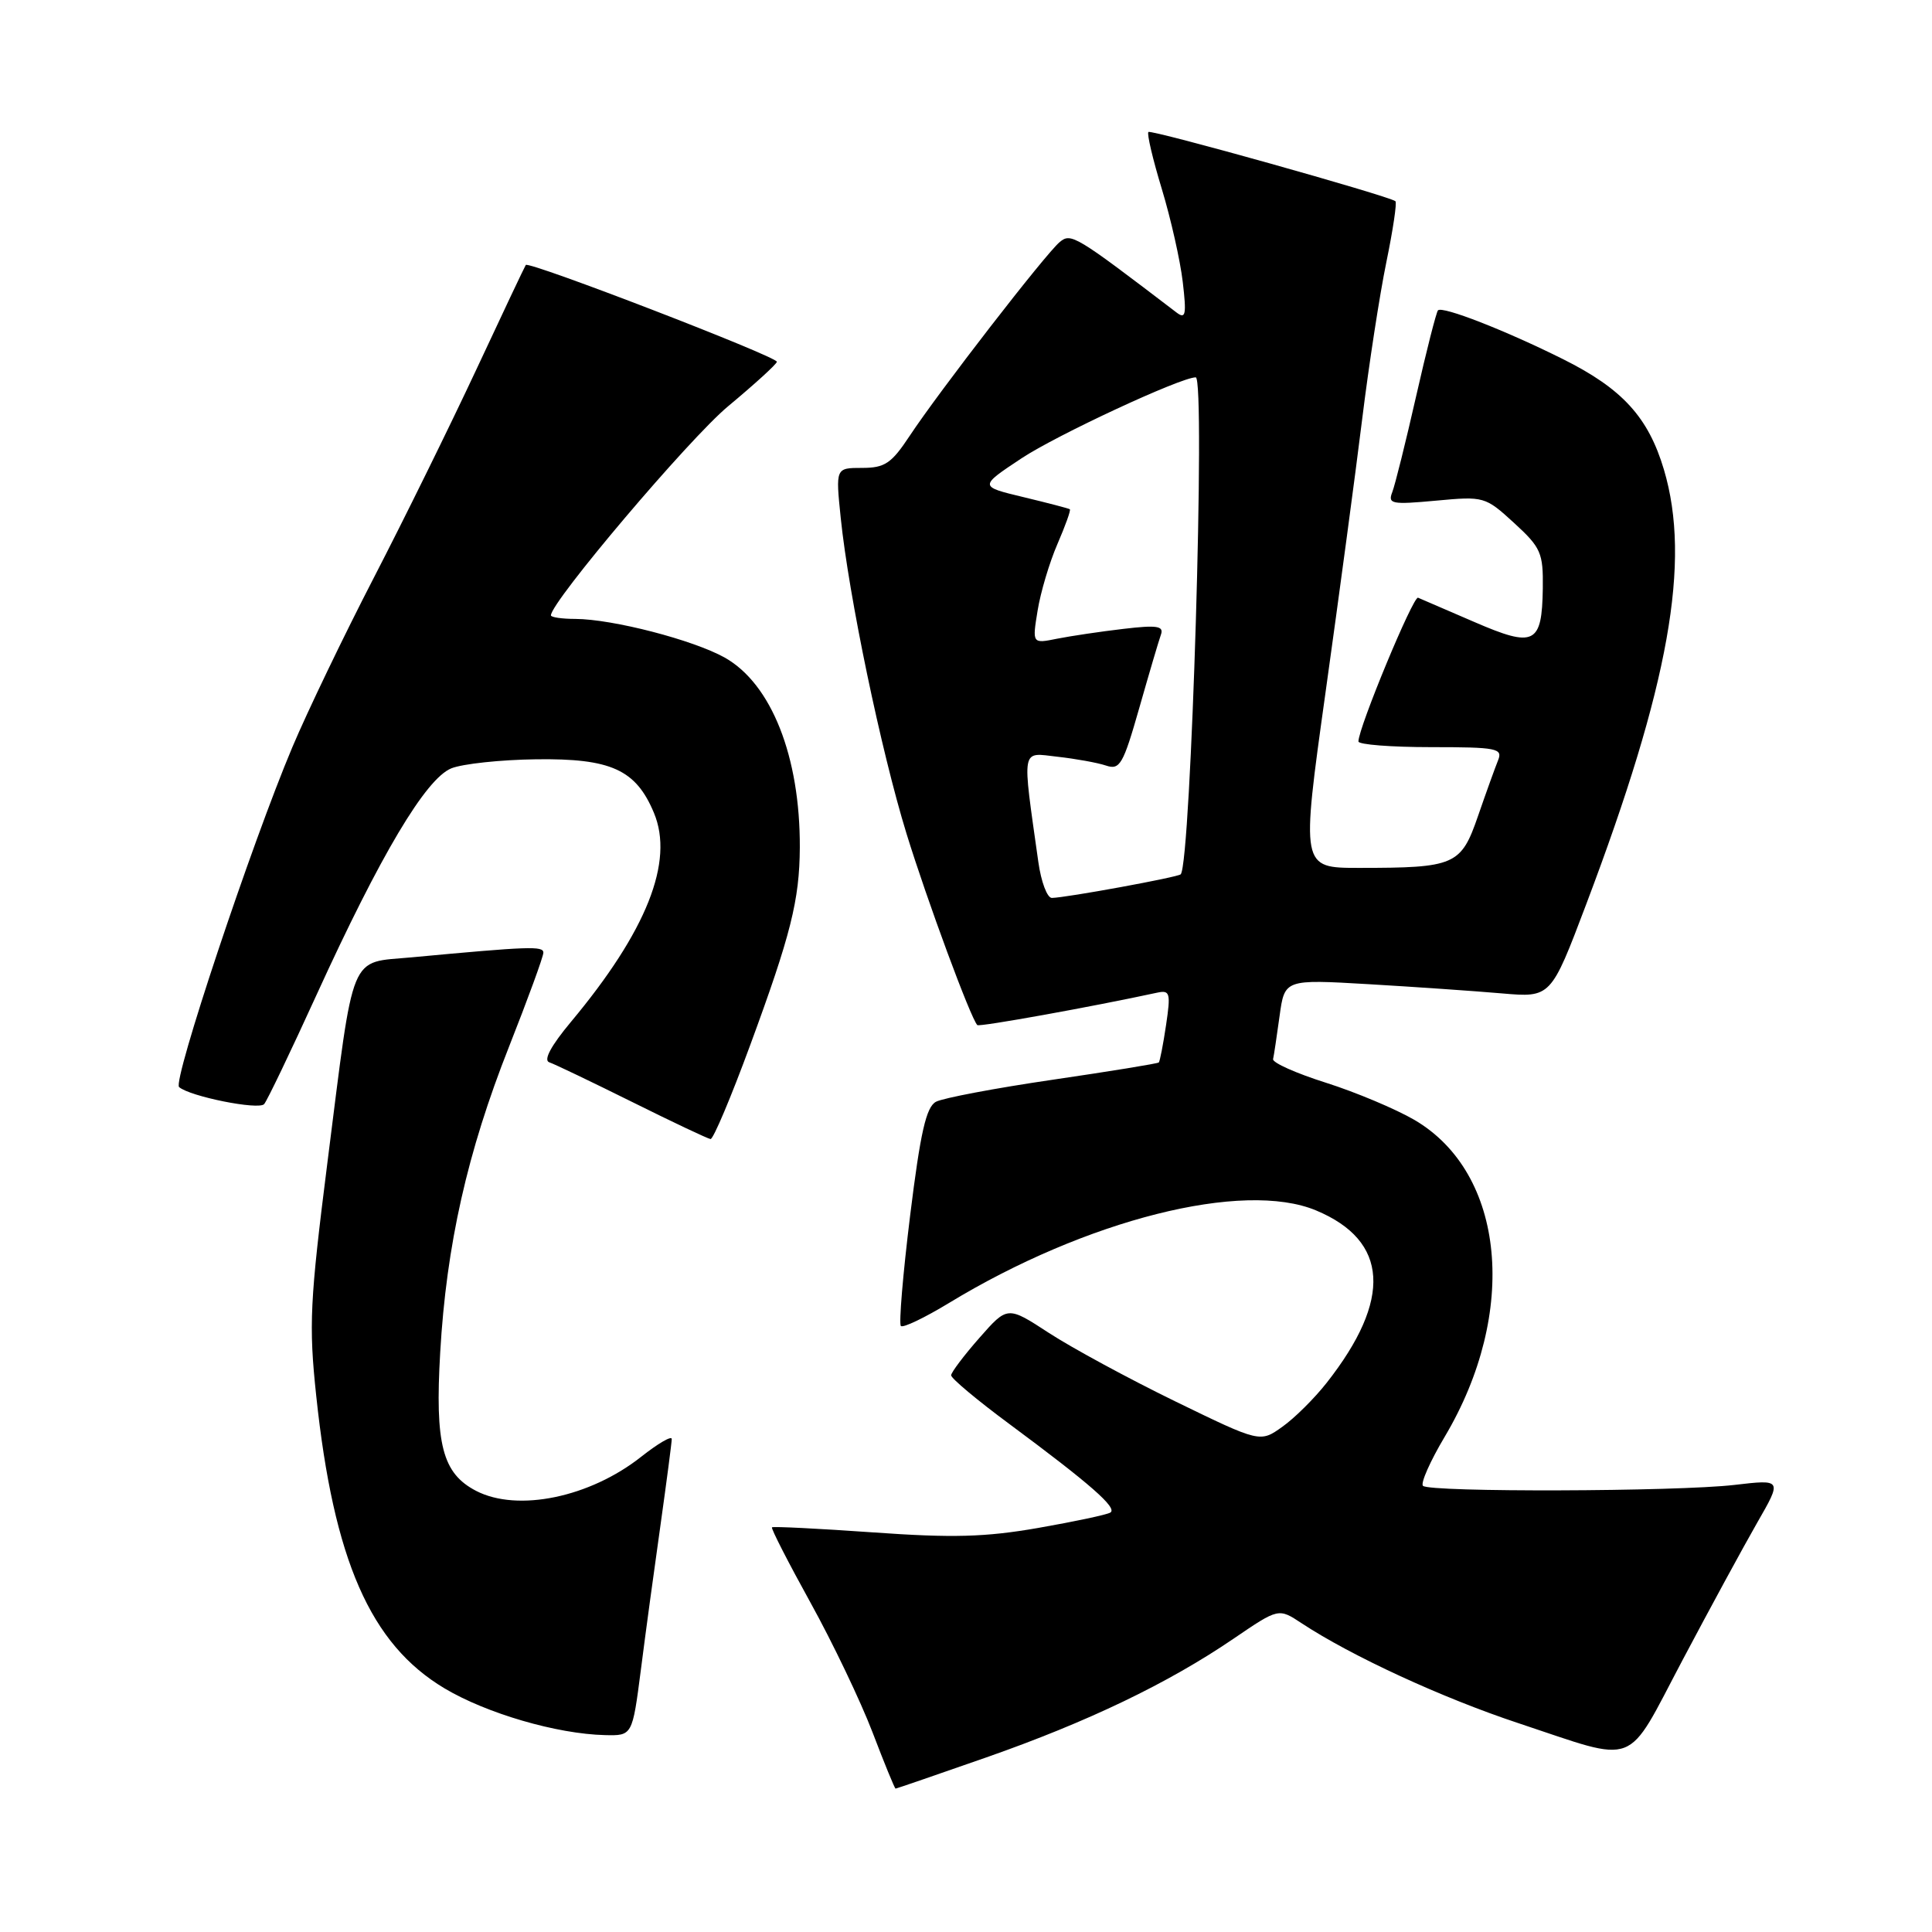 <?xml version="1.0" encoding="UTF-8" standalone="no"?>
<!DOCTYPE svg PUBLIC "-//W3C//DTD SVG 1.1//EN" "http://www.w3.org/Graphics/SVG/1.1/DTD/svg11.dtd" >
<svg xmlns="http://www.w3.org/2000/svg" xmlns:xlink="http://www.w3.org/1999/xlink" version="1.1" viewBox="0 0 256 256">
 <g >
 <path fill="currentColor"
d=" M 130.68 232.87 C 144.11 228.17 154.79 223.04 163.46 217.13 C 169.42 213.07 169.42 213.07 172.46 215.08 C 179.06 219.43 191.11 224.99 201.20 228.33 C 217.28 233.66 215.30 234.42 222.93 220.00 C 226.57 213.12 231.03 204.92 232.84 201.76 C 236.14 196.02 236.14 196.02 229.82 196.76 C 222.19 197.65 189.42 197.75 188.55 196.88 C 188.21 196.54 189.50 193.62 191.43 190.38 C 201.23 173.89 199.47 155.46 187.43 148.40 C 184.94 146.95 179.67 144.73 175.70 143.47 C 171.74 142.22 168.59 140.81 168.69 140.34 C 168.80 139.88 169.18 137.31 169.55 134.63 C 170.22 129.76 170.22 129.76 181.36 130.41 C 187.49 130.77 195.43 131.32 199.00 131.63 C 205.50 132.19 205.50 132.19 210.17 119.85 C 221.18 90.75 224.10 74.42 220.48 62.23 C 218.41 55.28 214.97 51.51 207.11 47.59 C 199.45 43.77 191.14 40.53 190.54 41.12 C 190.32 41.35 189.01 46.48 187.64 52.52 C 186.27 58.56 184.85 64.27 184.48 65.22 C 183.87 66.78 184.43 66.88 190.27 66.34 C 196.63 65.75 196.80 65.79 200.62 69.29 C 204.19 72.56 204.49 73.26 204.43 77.95 C 204.32 85.38 203.33 85.87 195.34 82.41 C 191.64 80.81 188.29 79.36 187.90 79.20 C 187.26 78.93 179.99 96.46 180.00 98.25 C 180.00 98.66 184.32 99.00 189.61 99.00 C 198.36 99.00 199.15 99.16 198.50 100.75 C 198.11 101.71 196.91 105.04 195.84 108.14 C 193.59 114.66 192.80 115.00 180.07 115.00 C 172.39 115.00 172.39 115.00 175.64 91.75 C 177.43 78.96 179.62 62.65 180.50 55.50 C 181.38 48.35 182.82 39.00 183.70 34.73 C 184.58 30.46 185.12 26.83 184.90 26.66 C 183.93 25.93 152.53 17.13 152.17 17.49 C 151.95 17.71 152.75 21.11 153.95 25.05 C 155.14 28.98 156.39 34.52 156.72 37.35 C 157.23 41.69 157.11 42.33 155.91 41.42 C 142.45 31.15 141.92 30.82 140.41 32.08 C 138.55 33.62 124.39 51.92 120.54 57.75 C 118.12 61.41 117.25 62.00 114.23 62.00 C 110.72 62.00 110.72 62.00 111.40 68.62 C 112.46 78.93 116.74 99.49 120.12 110.47 C 122.85 119.32 128.63 134.95 129.50 135.83 C 129.76 136.10 144.77 133.39 153.35 131.53 C 155.03 131.17 155.14 131.59 154.51 135.82 C 154.13 138.39 153.69 140.62 153.55 140.78 C 153.40 140.93 147.07 141.96 139.49 143.07 C 131.90 144.18 124.94 145.50 124.02 145.99 C 122.72 146.69 121.96 150.04 120.60 161.04 C 119.64 168.82 119.09 175.42 119.37 175.70 C 119.65 175.99 122.52 174.61 125.75 172.65 C 143.94 161.60 164.74 156.36 174.39 160.39 C 184.01 164.41 184.49 172.17 175.79 183.23 C 174.18 185.28 171.54 187.91 169.91 189.06 C 166.97 191.16 166.97 191.16 155.73 185.69 C 149.55 182.68 142.03 178.60 139.00 176.63 C 133.50 173.04 133.50 173.04 129.78 177.27 C 127.73 179.60 126.05 181.83 126.03 182.23 C 126.01 182.63 129.49 185.54 133.75 188.69 C 144.50 196.66 148.10 199.82 147.13 200.42 C 146.67 200.71 142.36 201.62 137.56 202.46 C 130.57 203.68 126.22 203.80 115.69 203.05 C 108.46 202.54 102.43 202.24 102.29 202.38 C 102.14 202.52 104.44 207.01 107.39 212.35 C 110.35 217.70 114.04 225.43 115.61 229.53 C 117.18 233.64 118.55 237.00 118.67 237.00 C 118.78 237.00 124.19 235.14 130.68 232.87 Z  M 84.92 221.25 C 85.53 216.44 86.71 207.78 87.53 202.00 C 88.34 196.22 89.01 191.12 89.01 190.67 C 89.00 190.21 87.19 191.27 84.97 193.02 C 78.16 198.41 68.59 200.39 63.09 197.55 C 58.62 195.23 57.62 191.39 58.33 179.19 C 59.15 164.97 61.93 152.64 67.45 138.69 C 69.95 132.36 72.00 126.75 72.00 126.23 C 72.00 125.33 70.12 125.40 54.57 126.85 C 46.16 127.64 46.99 125.64 43.39 154.00 C 41.06 172.43 40.90 175.56 41.90 184.94 C 44.21 206.74 49.08 217.85 58.89 223.71 C 64.47 227.04 73.79 229.76 80.15 229.91 C 83.79 230.00 83.79 230.00 84.92 221.25 Z  M 99.38 138.55 C 104.79 123.86 105.94 119.28 105.98 112.30 C 106.03 100.27 102.22 90.62 96.04 87.14 C 91.87 84.80 81.21 82.04 76.25 82.01 C 74.46 82.01 73.00 81.79 73.00 81.54 C 73.00 79.75 91.32 58.12 96.48 53.83 C 100.00 50.90 102.91 48.25 102.94 47.94 C 103.01 47.26 70.06 34.56 69.67 35.11 C 69.52 35.33 66.56 41.58 63.10 49.00 C 59.63 56.42 53.54 68.80 49.56 76.50 C 45.58 84.20 40.71 94.33 38.74 99.00 C 33.31 111.87 22.85 143.26 23.73 144.04 C 25.13 145.28 34.28 147.12 35.00 146.30 C 35.39 145.86 38.52 139.33 41.96 131.79 C 50.42 113.26 56.41 103.19 59.80 101.81 C 61.29 101.21 66.34 100.67 71.04 100.61 C 80.97 100.48 84.26 101.98 86.65 107.71 C 89.35 114.17 85.69 123.38 75.64 135.42 C 73.01 138.57 71.98 140.49 72.78 140.76 C 73.47 140.99 78.41 143.36 83.77 146.02 C 89.12 148.68 93.79 150.89 94.15 150.93 C 94.51 150.97 96.86 145.40 99.38 138.55 Z  M 137.59 114.25 C 135.41 98.76 135.24 99.72 140.11 100.27 C 142.53 100.54 145.42 101.06 146.55 101.44 C 148.39 102.06 148.82 101.31 150.96 93.81 C 152.26 89.24 153.55 84.87 153.83 84.09 C 154.24 82.95 153.32 82.80 148.86 83.33 C 145.86 83.68 141.90 84.27 140.08 84.63 C 136.77 85.30 136.77 85.30 137.49 80.90 C 137.88 78.48 139.06 74.52 140.11 72.10 C 141.16 69.67 141.91 67.60 141.76 67.48 C 141.62 67.37 138.85 66.65 135.61 65.87 C 129.73 64.46 129.73 64.46 135.34 60.74 C 139.98 57.66 156.45 50.00 158.44 50.00 C 159.76 50.00 157.82 114.38 156.45 115.85 C 156.11 116.23 141.27 118.95 139.38 118.98 C 138.76 118.99 137.96 116.86 137.59 114.25 Z "/>
</g>
</svg>